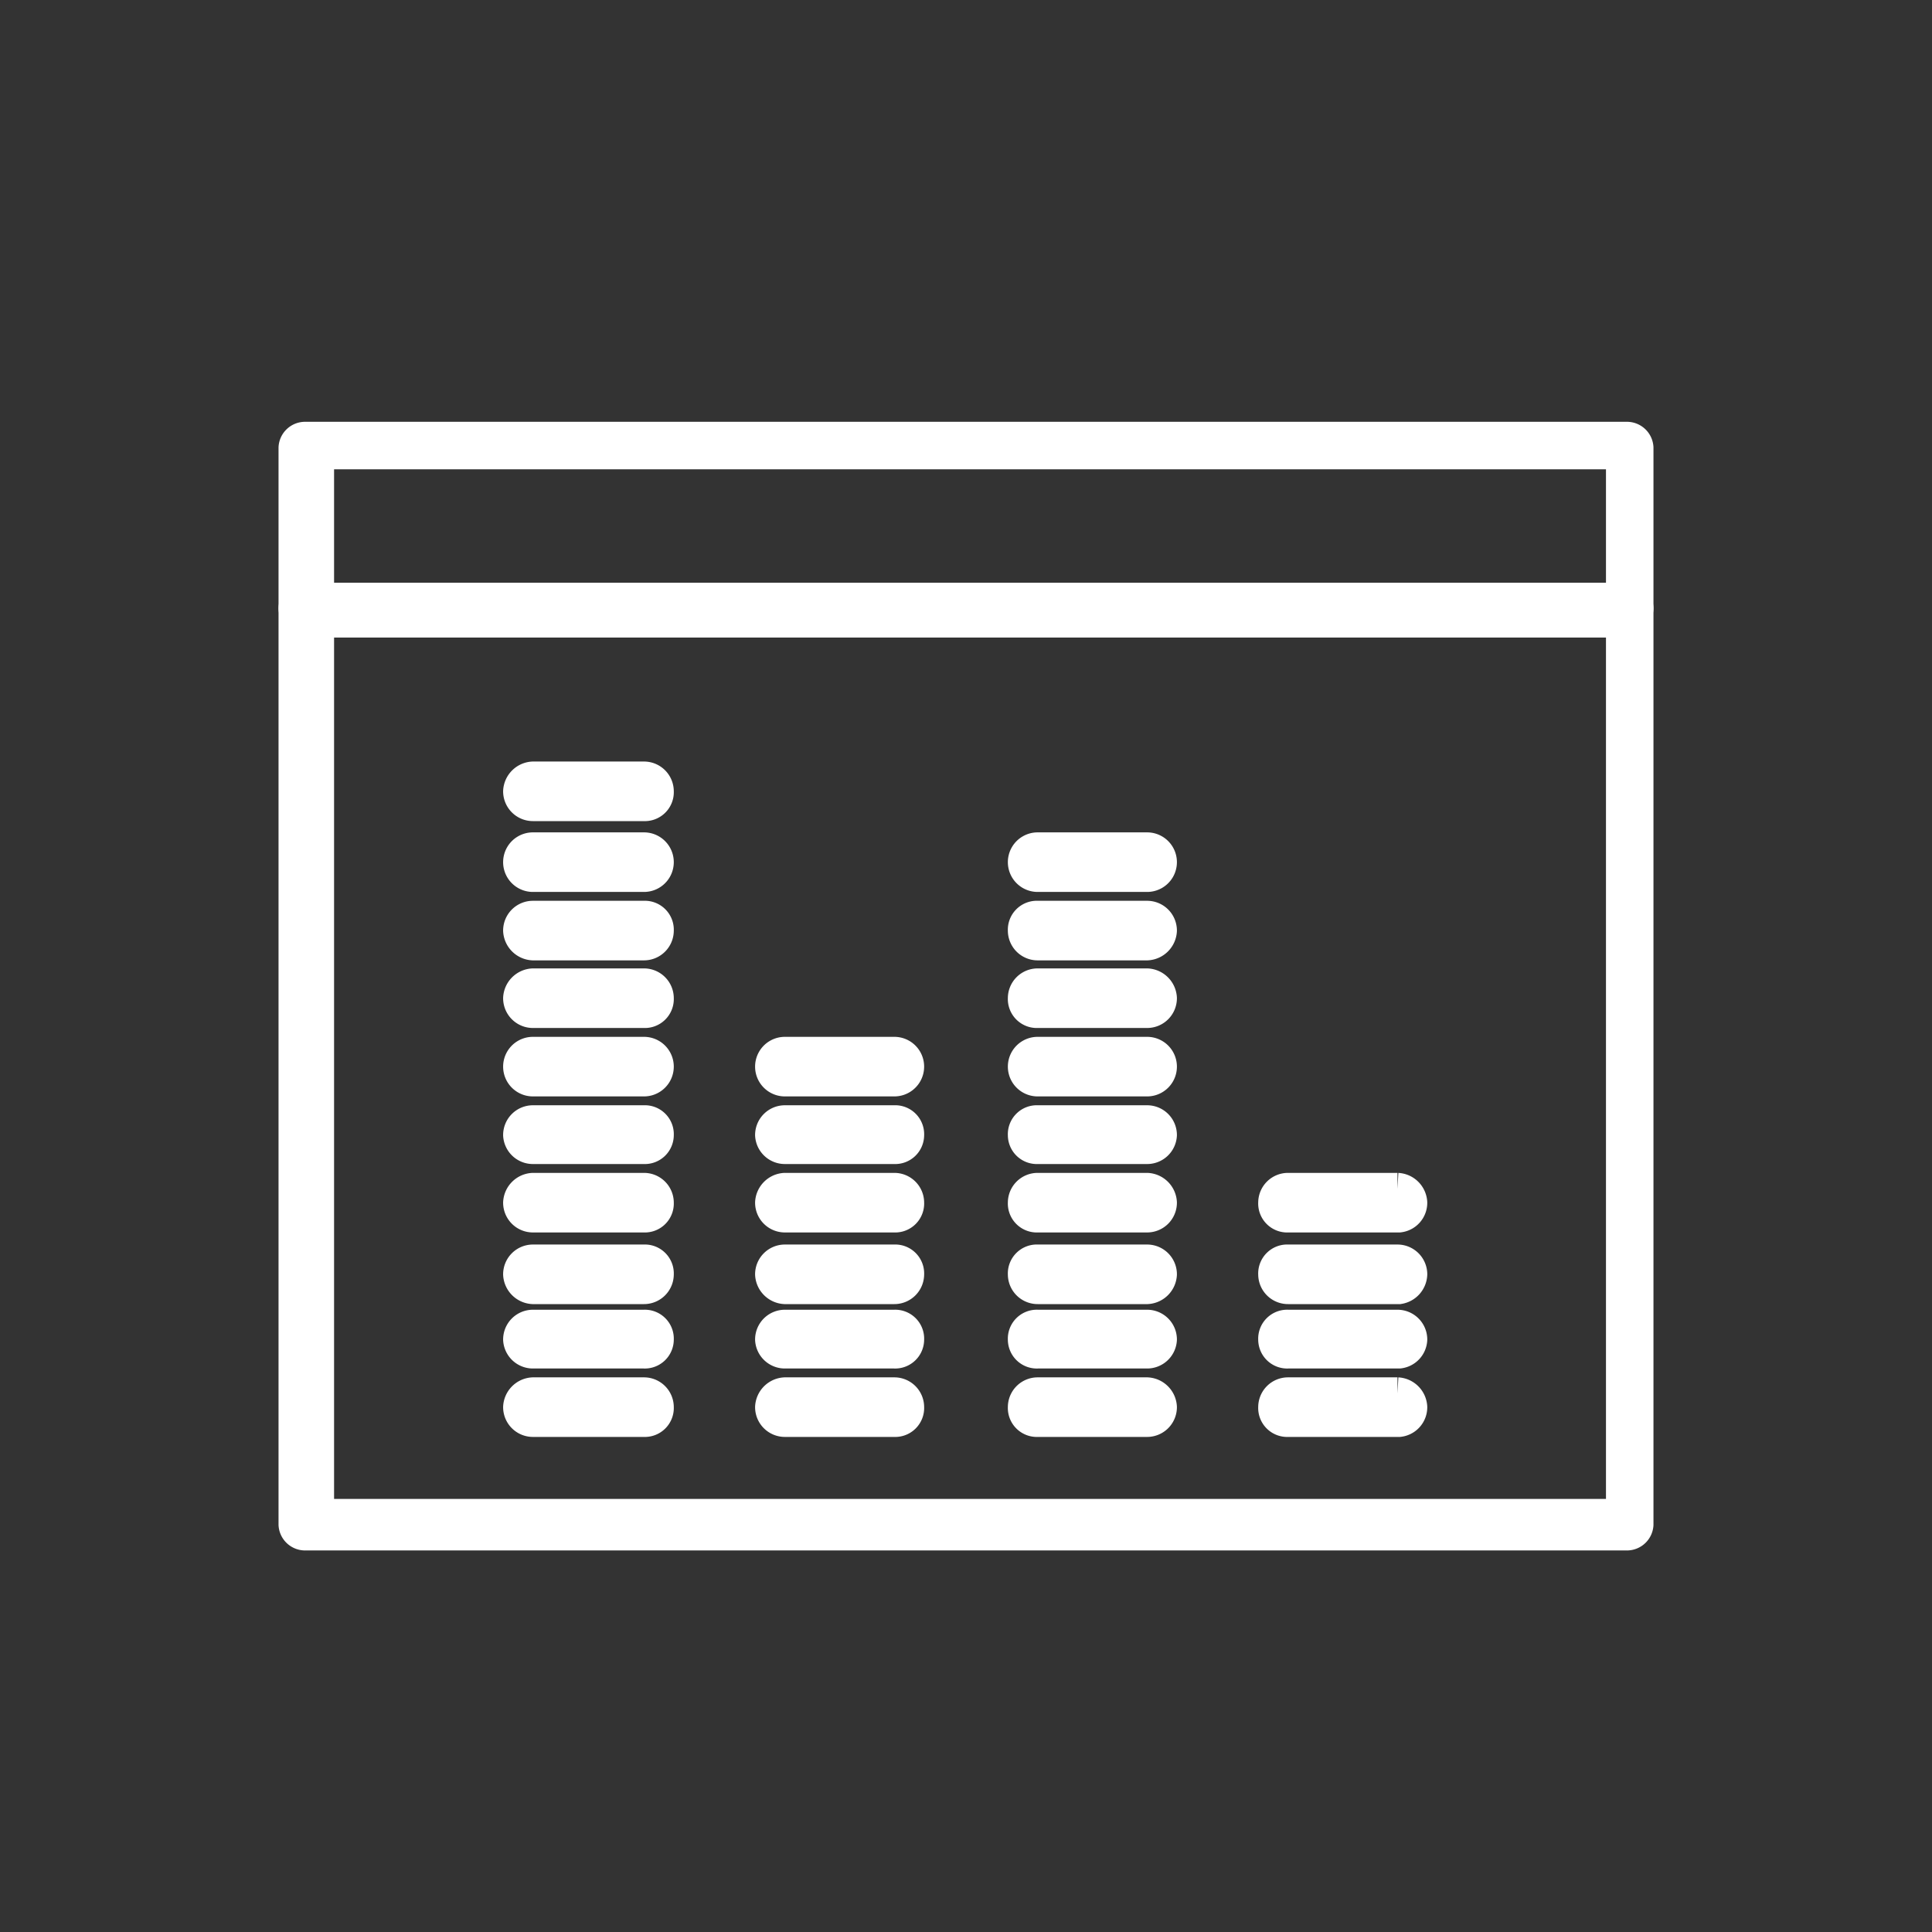 <svg xmlns="http://www.w3.org/2000/svg" viewBox="0 0 24 24"><rect x="0" y="0" width="24" height="24" fill="#333333" stroke="none"/><defs><style>.cls-1,.cls-2{fill:#fff;stroke:#fff;stroke-miterlimit:10;}.cls-1{stroke-width:0.3px;}.cls-2{stroke-width:0.4px;}</style></defs><title>icon-09</title><g id="ico"><path class="cls-1" d="M20.22,7.73H3.78a.18.18,0,0,1-.17-.17v-2a.18.18,0,0,1,.17-.17H20.22a.18.18,0,0,1,.17.17V7.56A.18.18,0,0,1,20.22,7.73ZM4,7.39h16.1V5.68H4Z"/><path class="cls-1" d="M20.22,19.11H3.78a.18.18,0,0,1-.17-.17V7.56a.17.17,0,0,1,.17-.17H20.22a.17.17,0,0,1,.17.17V18.94A.18.18,0,0,1,20.22,19.11ZM4,18.77h16.1v-11H4Z"/><path class="cls-2" d="M8,17.65H6.62a.17.17,0,0,1-.17-.17.18.18,0,0,1,.17-.17H8a.17.17,0,0,1,.17.17A.16.16,0,0,1,8,17.65Z"/><path class="cls-2" d="M8,16.8H6.62a.17.17,0,0,1-.17-.16.17.17,0,0,1,.17-.17H8a.16.16,0,0,1,.17.17A.16.16,0,0,1,8,16.8Z"/><path class="cls-2" d="M8,16H6.62a.18.18,0,0,1-.17-.17.17.17,0,0,1,.17-.17H8a.16.16,0,0,1,.17.17A.17.17,0,0,1,8,16Z"/><path class="cls-2" d="M8,15.11H6.62a.17.17,0,0,1-.17-.17.18.18,0,0,1,.17-.17H8a.17.17,0,0,1,.17.17A.16.16,0,0,1,8,15.11Z"/><path class="cls-2" d="M8,14.26H6.62a.17.17,0,0,1-.17-.16.17.17,0,0,1,.17-.17H8a.16.16,0,0,1,.17.17A.16.16,0,0,1,8,14.26Z"/><path class="cls-2" d="M8,13.42H6.62a.17.17,0,0,1,0-.34H8a.17.17,0,0,1,0,.34Z"/><path class="cls-2" d="M8,12.57H6.62a.17.17,0,0,1-.17-.17.18.18,0,0,1,.17-.17H8a.17.17,0,0,1,.17.17A.16.16,0,0,1,8,12.57Z"/><path class="cls-2" d="M8,11.73H6.62a.18.18,0,0,1-.17-.17.17.17,0,0,1,.17-.17H8a.16.16,0,0,1,.17.17A.17.17,0,0,1,8,11.73Z"/><path class="cls-2" d="M8,10.88H6.62a.17.17,0,0,1,0-.34H8a.17.17,0,1,1,0,.34Z"/><path class="cls-2" d="M8,10H6.62a.17.17,0,0,1-.17-.17.18.18,0,0,1,.17-.17H8a.17.17,0,0,1,.17.17A.16.16,0,0,1,8,10Z"/><path class="cls-2" d="M11.11,17.65H9.75a.17.17,0,0,1-.17-.17.18.18,0,0,1,.17-.17h1.36a.17.17,0,0,1,.17.17A.16.16,0,0,1,11.11,17.65Z"/><path class="cls-2" d="M11.11,16.8H9.75a.17.17,0,0,1-.17-.16.17.17,0,0,1,.17-.17h1.36a.16.16,0,0,1,.17.17A.16.16,0,0,1,11.11,16.8Z"/><path class="cls-2" d="M11.11,16H9.75a.18.18,0,0,1-.17-.17.17.17,0,0,1,.17-.17h1.36a.16.16,0,0,1,.17.17A.17.17,0,0,1,11.11,16Z"/><path class="cls-2" d="M11.11,15.11H9.75a.17.17,0,0,1-.17-.17.18.18,0,0,1,.17-.17h1.36a.17.17,0,0,1,.17.17A.16.16,0,0,1,11.11,15.11Z"/><path class="cls-2" d="M11.11,14.26H9.75a.17.17,0,0,1-.17-.16.17.17,0,0,1,.17-.17h1.36a.16.16,0,0,1,.17.17A.16.16,0,0,1,11.11,14.26Z"/><path class="cls-2" d="M11.11,13.42H9.75a.17.17,0,0,1,0-.34h1.36a.17.17,0,0,1,0,.34Z"/><path class="cls-2" d="M14.25,17.65H12.89a.16.16,0,0,1-.17-.17.17.17,0,0,1,.17-.17h1.36a.18.18,0,0,1,.17.17A.17.17,0,0,1,14.25,17.65Z"/><path class="cls-2" d="M14.25,16.8H12.89a.16.16,0,0,1-.17-.16.16.16,0,0,1,.17-.17h1.36a.17.17,0,0,1,.17.17A.17.17,0,0,1,14.25,16.8Z"/><path class="cls-2" d="M14.25,16H12.89a.17.17,0,0,1-.17-.17.16.16,0,0,1,.17-.17h1.36a.17.17,0,0,1,.17.17A.18.18,0,0,1,14.25,16Z"/><path class="cls-2" d="M14.25,15.11H12.89a.16.16,0,0,1-.17-.17.17.17,0,0,1,.17-.17h1.36a.18.18,0,0,1,.17.17A.17.17,0,0,1,14.25,15.11Z"/><path class="cls-2" d="M14.25,14.26H12.89a.16.16,0,0,1-.17-.16.16.16,0,0,1,.17-.17h1.36a.17.17,0,0,1,.17.17A.17.17,0,0,1,14.25,14.26Z"/><path class="cls-2" d="M14.25,13.42H12.89a.17.17,0,0,1,0-.34h1.36a.17.17,0,0,1,0,.34Z"/><path class="cls-2" d="M14.25,12.57H12.89a.16.16,0,0,1-.17-.17.17.17,0,0,1,.17-.17h1.36a.18.18,0,0,1,.17.17A.17.17,0,0,1,14.25,12.57Z"/><path class="cls-2" d="M14.25,11.73H12.89a.17.17,0,0,1-.17-.17.16.16,0,0,1,.17-.17h1.36a.17.17,0,0,1,.17.17A.18.18,0,0,1,14.25,11.73Z"/><path class="cls-2" d="M14.25,10.88H12.89a.17.17,0,0,1,0-.34h1.36a.17.17,0,1,1,0,.34Z"/><path class="cls-2" d="M17.38,17.65H16a.16.16,0,0,1-.17-.17.17.17,0,0,1,.17-.17h1.36a.18.18,0,0,1,.17.17A.17.17,0,0,1,17.38,17.65Z"/><path class="cls-2" d="M17.38,16.8H16a.16.16,0,0,1-.17-.16.16.16,0,0,1,.17-.17h1.36a.17.17,0,0,1,.17.17A.17.17,0,0,1,17.38,16.8Z"/><path class="cls-2" d="M17.38,16H16a.17.17,0,0,1-.17-.17.16.16,0,0,1,.17-.17h1.36a.17.17,0,0,1,.17.17A.18.18,0,0,1,17.38,16Z"/><path class="cls-2" d="M17.38,15.11H16a.16.16,0,0,1-.17-.17.17.17,0,0,1,.17-.17h1.36a.18.18,0,0,1,.17.17A.17.17,0,0,1,17.38,15.11Z"/></g></svg>